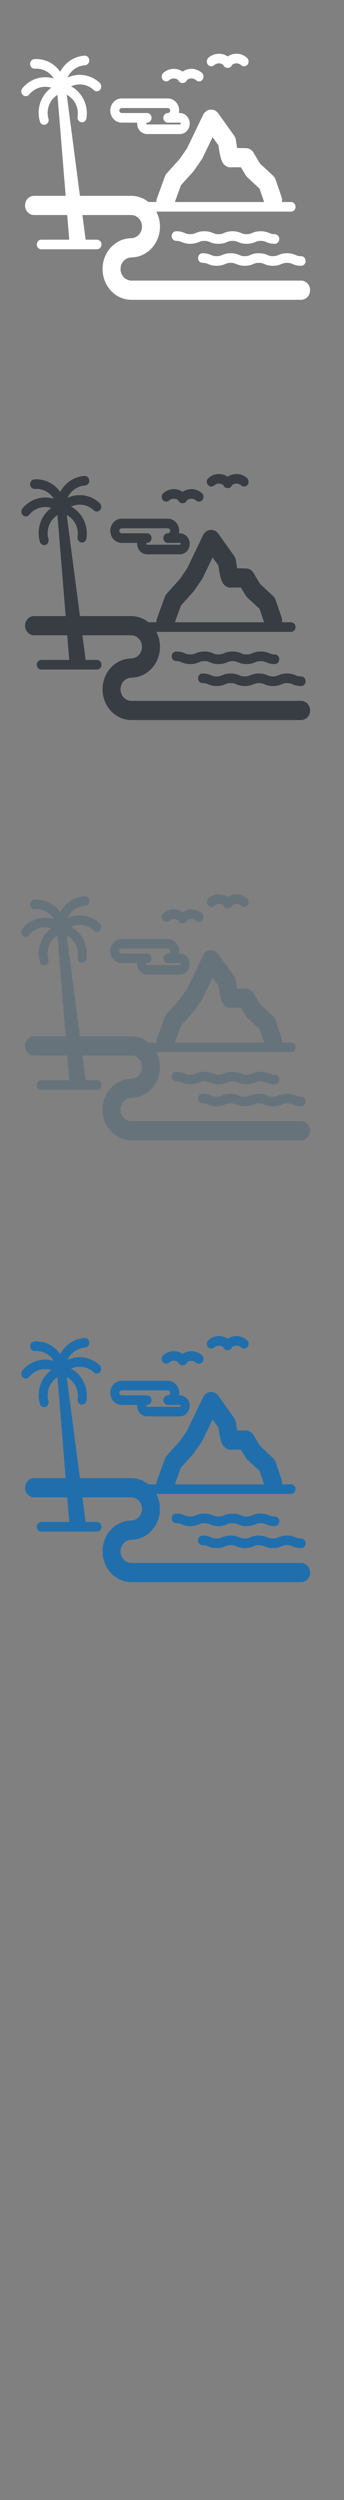 <svg width="32" height="232" viewBox="0 0 32 232" xmlns="http://www.w3.org/2000/svg" xmlns:sketch="http://www.bohemiancoding.com/sketch/ns"><rect x="0" y="0" width="32" height="232" fill="#808080" stroke="none"/><title>St-Lucia</title><g sketch:type="MSLayerGroup" fill="none"><g fill="#fff" sketch:type="MSShapeGroup"><path d="M28.011 26.039h-15.792c-.555 0-1.006-.481-1.006-1.073s.451-1.073 1.006-1.073l.138-.012c1.405-.085 2.524-1.332 2.524-2.852 0-.504-.124-.978-.34-1.39h12.532c.231 0 .418-.2.418-.446s-.187-.446-.418-.446h-.848c.026-.152.017-.313-.036-.468l-.549-1.603c-.049-.142-.13-.268-.237-.367l-1.207-1.118-.62-1.032c-.151-.251-.41-.405-.689-.41l-.831-.011c-.038-.217-.078-.477-.109-.723-.019-.153-.076-.298-.163-.421l-1.479-2.071c-.174-.244-.453-.375-.738-.348-.286.027-.539.208-.67.48l-1.505 3.124-.665.959-1.211 1.343c-.077.085-.137.185-.176.295l-.738 2.025c-.042.114-.06.232-.057.347h-.732c-.449-.361-1.007-.575-1.611-.575h-4.767l-1.227-9.379c.275.144.514.354.695.621.28.413.391.913.313 1.41-.039.243.115.473.342.514l.07.006c.2 0 .377-.154.412-.372.116-.734-.047-1.474-.46-2.081-.255-.375-.586-.673-.967-.88.689-.319 1.525-.208 2.11.347.172.164.437.148.59-.036.154-.184.138-.466-.034-.629-.831-.79-2.02-.948-2.999-.497.077-.169.177-.328.302-.472.341-.397.814-.634 1.33-.67.23-.016.405-.228.39-.473-.015-.246-.214-.432-.444-.416-.733.05-1.405.39-1.893.957-.142.165-.262.343-.362.531-.536-.763-1.43-1.234-2.411-1.169-.23.016-.405.228-.39.473.015.246.213.431.444.416.731-.051 1.393.322 1.754.91-1.025-.313-2.184.006-2.914.902-.151.186-.133.467.041.629.079.073.177.109.274.109.117 0 .233-.052.316-.154.513-.63 1.33-.853 2.051-.631-.354.257-.646.597-.854 1.004-.337.659-.41 1.414-.207 2.127.055.192.22.316.4.316l.122-.02c.221-.072.345-.32.278-.556-.138-.482-.087-.993.141-1.441.163-.32.404-.58.697-.764l.763 9.368h-2.941c-.462 0-.836.399-.836.891s.374.891.836.891h3.086l.186 2.287h-2.599c-.231 0-.418.2-.418.446s.187.446.418.446h5.183c.231 0 .418-.2.418-.446s-.187-.446-.418-.446h-1.058l-.299-2.287h4.536c.555 0 1.006.481 1.006 1.073s-.451 1.073-1.006 1.073l-.138.012c-1.405.085-2.524 1.332-2.524 2.852 0 1.556 1.173 2.826 2.626 2.856l.029.001h15.815c.462 0 .836-.399.836-.891s-.374-.891-.836-.891zm-11.176-8.851l1.132-1.256.07-.088.737-1.064.071-.122.931-1.931.543.761c.193 1.413.385 1.672.613 1.856.18.145.399.209.621.182.1-.006.464-.006.856-.001l.443.736.156.192 1.135 1.051.426 1.243h-8.303l.569-1.559z" id="Fill-1"/><path d="M19.512 22.458c.179.075.401.167.807.167s.628-.092.807-.167c.148-.061.254-.106.503-.106s.355.044.503.106c.179.075.401.167.807.167s.628-.092.807-.167c.148-.061.254-.106.503-.106s.355.044.503.106c.179.075.401.167.807.167.231 0 .418-.2.418-.446s-.187-.446-.418-.446c-.249 0-.355-.044-.503-.106-.178-.074-.401-.167-.807-.167s-.629.093-.807.167c-.147.061-.254.106-.503.106s-.355-.044-.503-.106c-.178-.074-.401-.167-.807-.167s-.628.093-.807.167c-.147.061-.254.106-.503.106s-.355-.044-.503-.106c-.178-.074-.401-.167-.807-.167s-.628.093-.807.167c-.147.061-.254.106-.503.106s-.355-.044-.503-.106c-.178-.074-.401-.167-.807-.167-.231 0-.418.2-.418.446s.187.446.418.446c.249 0 .355.044.503.106.179.075.401.167.807.167s.628-.093.807-.167c.148-.061.254-.106.503-.106s.355.044.503.106" id="Fill-2"/><path d="M25.894 23.667c-.148.061-.254.106-.503.106s-.355-.044-.503-.106c-.179-.075-.401-.167-.807-.167s-.628.093-.807.167c-.148.061-.254.106-.503.106s-.355-.044-.503-.106c-.178-.075-.401-.167-.807-.167s-.628.092-.807.167c-.147.061-.254.106-.503.106s-.355-.044-.503-.106c-.179-.074-.401-.167-.807-.167-.231 0-.418.2-.418.446s.187.446.418.446c.249 0 .355.044.503.106.178.074.401.167.807.167s.628-.093.807-.167c.148-.061.254-.106.503-.106s.355.044.503.106c.179.074.401.167.807.167s.628-.093.807-.167c.147-.061.254-.106.503-.106s.355.044.503.106c.178.074.401.167.807.167s.628-.093.807-.167c.147-.061.254-.106.503-.106s.355.044.503.106c.179.074.401.167.807.167.231 0 .418-.2.418-.446s-.187-.446-.418-.446c-.249 0-.355-.044-.503-.106-.178-.074-.401-.167-.807-.167s-.629.093-.807.167" id="Fill-3"/><path d="M19.922 6.048c.246-.22.597-.224.845-.028l.008.019c.069.157.217.258.379.258h.051c.162 0 .31-.1.379-.258l.008-.019c.248-.195.599-.193.845.028.177.159.441.134.589-.055.149-.189.126-.47-.051-.628-.52-.466-1.25-.495-1.795-.125-.544-.37-1.274-.341-1.795.125-.177.158-.2.439-.051.628.148.189.412.213.589.055" id="Fill-4"/><path d="M15.729 7.45c.246-.221.597-.223.845-.028l.008.019c.069.157.217.258.379.258h.051c.163 0 .31-.1.379-.258l.008-.019c.248-.196.599-.192.845.028.177.158.44.134.589-.055.148-.189.126-.47-.051-.628-.52-.466-1.25-.495-1.795-.124-.544-.371-1.274-.341-1.795.124-.177.158-.2.439-.051.628.148.188.412.213.589.055" id="Fill-5"/><path d="M10.617 11.099c.193.181.44.281.696.281h1.452l-.004.085c0 .28.113.547.311.732.167.157.382.244.605.244h3.055c.505 0 .915-.438.915-.976s-.411-.976-.915-.976h-.088l.023-.231c0-.619-.472-1.123-1.053-1.123h-4.3c-.256 0-.503.1-.696.281-.227.213-.357.52-.357.842 0 .321.13.628.357.842zm.553-1.015l.143-.058h4.3c.12 0 .217.104.217.231 0 .128-.097.231-.217.231-.231 0-.418.2-.418.446h-.002c0 .246.187.446.418.446h1.12c.044 0 .079.038.079.085 0 .047-.036.085-.079.085h-3.055l-.052-.022-.027-.063.028-.063.052-.021h.002c.231 0 .418-.2.418-.446s-.187-.446-.418-.446h-2.364l-.143-.058c-.028-.026-.074-.083-.074-.173 0-.09.046-.147.074-.173z" id="Fill-6"/></g><g fill="#373D43" sketch:type="MSShapeGroup"><path d="M28.011 65.039h-15.792c-.555 0-1.006-.481-1.006-1.073s.451-1.073 1.006-1.073l.138-.012c1.405-.085 2.524-1.332 2.524-2.852 0-.504-.124-.978-.34-1.39h12.532c.231 0 .418-.2.418-.446s-.187-.446-.418-.446h-.848c.026-.152.017-.313-.036-.468l-.549-1.603c-.049-.142-.13-.268-.237-.367l-1.207-1.118-.62-1.032c-.151-.251-.41-.405-.689-.41l-.831-.011c-.038-.217-.078-.477-.109-.723-.019-.153-.076-.298-.163-.421l-1.479-2.071c-.174-.244-.453-.375-.738-.348-.286.027-.539.208-.67.48l-1.505 3.124-.665.959-1.211 1.343c-.077.085-.137.185-.176.295l-.738 2.025c-.042.114-.06.232-.057.347h-.732c-.449-.361-1.007-.575-1.611-.575h-4.767l-1.227-9.379c.275.144.514.354.695.621.28.413.391.913.313 1.41-.039.243.115.473.342.514l.07.006c.2 0 .377-.154.412-.372.116-.734-.047-1.474-.46-2.081-.255-.375-.586-.673-.967-.88.689-.319 1.525-.208 2.11.347.172.164.437.148.59-.036.154-.184.138-.466-.034-.629-.831-.79-2.02-.948-2.999-.497.077-.169.177-.328.302-.472.341-.397.814-.634 1.33-.67.23-.016.405-.228.39-.473-.015-.246-.214-.432-.444-.416-.733.05-1.405.39-1.893.957-.142.165-.262.343-.362.531-.536-.763-1.43-1.234-2.411-1.169-.23.016-.405.228-.39.473.015.246.213.431.444.416.731-.051 1.393.322 1.754.91-1.025-.313-2.184.006-2.914.902-.151.186-.133.467.041.629.079.073.177.109.274.109.117 0 .233-.052.316-.154.513-.63 1.33-.853 2.051-.631-.354.257-.646.597-.854 1.004-.337.659-.41 1.414-.207 2.127.055.192.22.316.4.316l.122-.02c.221-.072.345-.32.278-.556-.138-.482-.087-.993.141-1.441.163-.32.404-.58.697-.764l.763 9.368h-2.941c-.462 0-.836.399-.836.891s.374.891.836.891h3.086l.186 2.287h-2.599c-.231 0-.418.2-.418.446s.187.446.418.446h5.183c.231 0 .418-.2.418-.446s-.187-.446-.418-.446h-1.058l-.299-2.287h4.536c.555 0 1.006.481 1.006 1.073s-.451 1.073-1.006 1.073l-.138.012c-1.405.085-2.524 1.332-2.524 2.852 0 1.556 1.173 2.826 2.626 2.856l.029.001h15.815c.462 0 .836-.399.836-.891s-.374-.891-.836-.891zm-11.176-8.851l1.132-1.256.07-.088.737-1.064.071-.122.931-1.931.543.761c.193 1.413.385 1.672.613 1.856.18.145.399.209.621.182.1-.006.464-.006.856-.001l.443.736.156.192 1.135 1.051.426 1.243h-8.303l.569-1.559z" id="Fill-1"/><path d="M19.512 61.458c.179.075.401.167.807.167s.628-.092.807-.167c.148-.061.254-.106.503-.106s.355.044.503.106c.179.075.401.167.807.167s.628-.092.807-.167c.148-.061.254-.106.503-.106s.355.044.503.106c.179.075.401.167.807.167.231 0 .418-.2.418-.446s-.187-.446-.418-.446c-.249 0-.355-.044-.503-.106-.178-.074-.401-.167-.807-.167s-.629.093-.807.167c-.147.061-.254.106-.503.106s-.355-.044-.503-.106c-.178-.074-.401-.167-.807-.167s-.628.093-.807.167c-.147.061-.254.106-.503.106s-.355-.044-.503-.106c-.178-.074-.401-.167-.807-.167s-.628.093-.807.167c-.147.061-.254.106-.503.106s-.355-.044-.503-.106c-.178-.074-.401-.167-.807-.167-.231 0-.418.2-.418.446s.187.446.418.446c.249 0 .355.044.503.106.179.075.401.167.807.167s.628-.093.807-.167c.148-.061.254-.106.503-.106s.355.044.503.106" id="Fill-2"/><path d="M25.894 62.667c-.148.061-.254.106-.503.106s-.355-.044-.503-.106c-.179-.075-.401-.167-.807-.167s-.628.093-.807.167c-.148.061-.254.106-.503.106s-.355-.044-.503-.106c-.178-.075-.401-.167-.807-.167s-.628.092-.807.167c-.147.061-.254.106-.503.106s-.355-.044-.503-.106c-.179-.074-.401-.167-.807-.167-.231 0-.418.2-.418.446s.187.446.418.446c.249 0 .355.044.503.106.178.074.401.167.807.167s.628-.093.807-.167c.148-.061.254-.106.503-.106s.355.044.503.106c.179.074.401.167.807.167s.628-.093.807-.167c.147-.061.254-.106.503-.106s.355.044.503.106c.178.074.401.167.807.167s.628-.093.807-.167c.147-.061.254-.106.503-.106s.355.044.503.106c.179.074.401.167.807.167.231 0 .418-.2.418-.446s-.187-.446-.418-.446c-.249 0-.355-.044-.503-.106-.178-.074-.401-.167-.807-.167s-.629.093-.807.167" id="Fill-3"/><path d="M19.922 45.048c.246-.22.597-.224.845-.028l.008.019c.069.157.217.258.379.258h.051c.162 0 .31-.1.379-.258l.008-.019c.248-.195.599-.193.845.028.177.159.441.134.589-.055.149-.189.126-.47-.051-.628-.52-.466-1.25-.495-1.795-.125-.544-.37-1.274-.341-1.795.125-.177.158-.2.439-.051.628.148.189.412.213.589.055" id="Fill-4"/><path d="M15.729 46.45c.246-.221.597-.223.845-.028l.008.019c.069.157.217.258.379.258h.051c.163 0 .31-.1.379-.258l.008-.019c.248-.196.599-.192.845.028.177.158.44.134.589-.055.148-.189.126-.47-.051-.628-.52-.466-1.25-.495-1.795-.124-.544-.371-1.274-.341-1.795.124-.177.158-.2.439-.051.628.148.188.412.213.589.055" id="Fill-5"/><path d="M10.617 50.099c.193.181.44.281.696.281h1.452l-.004.085c0 .28.113.547.311.732.167.157.382.244.605.244h3.055c.505 0 .915-.438.915-.976s-.411-.976-.915-.976h-.088l.023-.231c0-.619-.472-1.123-1.053-1.123h-4.3c-.256 0-.503.1-.696.281-.227.213-.357.52-.357.842 0 .321.13.628.357.842zm.553-1.015l.143-.058h4.3c.12 0 .217.104.217.231 0 .128-.097.231-.217.231-.231 0-.418.2-.418.446h-.002c0 .246.187.446.418.446h1.12c.044 0 .079.038.079.085 0 .047-.036.085-.079.085h-3.055l-.052-.022-.027-.063.028-.063.052-.021h.002c.231 0 .418-.2.418-.446s-.187-.446-.418-.446h-2.364l-.143-.058c-.028-.026-.074-.083-.074-.173 0-.09.046-.147.074-.173z" id="Fill-6"/></g><g fill="#67737B" sketch:type="MSShapeGroup"><path d="M28.011 104.039h-15.792c-.555 0-1.006-.481-1.006-1.073s.451-1.073 1.006-1.073l.138-.012c1.405-.085 2.524-1.332 2.524-2.852 0-.504-.124-.978-.34-1.39h12.532c.231 0 .418-.2.418-.446s-.187-.446-.418-.446h-.848c.026-.152.017-.313-.036-.468l-.549-1.603c-.049-.142-.13-.268-.237-.367l-1.207-1.118-.62-1.032c-.151-.251-.41-.405-.689-.41l-.831-.011c-.038-.217-.078-.477-.109-.723-.019-.153-.076-.298-.163-.421l-1.479-2.071c-.174-.244-.453-.375-.738-.348-.286.027-.539.208-.67.48l-1.505 3.124-.665.959-1.211 1.343c-.077.085-.137.185-.176.295l-.738 2.025c-.042.114-.06.232-.057.347h-.732c-.449-.361-1.007-.575-1.611-.575h-4.767l-1.227-9.379c.275.144.514.354.695.621.28.413.391.913.313 1.41-.039.243.115.473.342.514l.07.006c.2 0 .377-.154.412-.372.116-.734-.047-1.474-.46-2.081-.255-.375-.586-.673-.967-.88.689-.319 1.525-.208 2.11.347.172.164.437.148.59-.036.154-.184.138-.466-.034-.629-.831-.79-2.02-.948-2.999-.497.077-.169.177-.328.302-.472.341-.397.814-.634 1.33-.67.23-.016.405-.228.39-.473-.015-.246-.214-.432-.444-.416-.733.05-1.405.39-1.893.957-.142.165-.262.343-.362.531-.536-.763-1.43-1.234-2.411-1.169-.23.016-.405.228-.39.473.015.246.213.431.444.416.731-.051 1.393.322 1.754.91-1.025-.313-2.184.006-2.914.902-.151.186-.133.467.041.629.079.073.177.109.274.109.117 0 .233-.052.316-.154.513-.63 1.33-.853 2.051-.631-.354.257-.646.597-.854 1.004-.337.659-.41 1.414-.207 2.127.055.192.22.316.4.316l.122-.02c.221-.072.345-.32.278-.556-.138-.482-.087-.993.141-1.441.163-.32.404-.58.697-.764l.763 9.368h-2.941c-.462 0-.836.399-.836.891s.374.891.836.891h3.086l.186 2.287h-2.599c-.231 0-.418.2-.418.446s.187.446.418.446h5.183c.231 0 .418-.2.418-.446s-.187-.446-.418-.446h-1.058l-.299-2.287h4.536c.555 0 1.006.481 1.006 1.073s-.451 1.073-1.006 1.073l-.138.012c-1.405.085-2.524 1.332-2.524 2.852 0 1.556 1.173 2.826 2.626 2.856l.029.001h15.815c.462 0 .836-.399.836-.891s-.374-.891-.836-.891zm-11.176-8.851l1.132-1.256.07-.088.737-1.064.071-.122.931-1.931.543.761c.193 1.413.385 1.672.613 1.856.18.145.399.209.621.182.1-.006.464-.006.856-.001l.443.736.156.192 1.135 1.051.426 1.243h-8.303l.569-1.559z"/><path d="M19.512 100.458c.179.075.401.167.807.167s.628-.092.807-.167c.148-.061.254-.106.503-.106s.355.044.503.106c.179.075.401.167.807.167s.628-.092.807-.167c.148-.061.254-.106.503-.106s.355.044.503.106c.179.075.401.167.807.167.231 0 .418-.2.418-.446s-.187-.446-.418-.446c-.249 0-.355-.044-.503-.106-.178-.074-.401-.167-.807-.167s-.629.093-.807.167c-.147.061-.254.106-.503.106s-.355-.044-.503-.106c-.178-.074-.401-.167-.807-.167s-.628.093-.807.167c-.147.061-.254.106-.503.106s-.355-.044-.503-.106c-.178-.074-.401-.167-.807-.167s-.628.093-.807.167c-.147.061-.254.106-.503.106s-.355-.044-.503-.106c-.178-.074-.401-.167-.807-.167-.231 0-.418.2-.418.446s.187.446.418.446c.249 0 .355.044.503.106.179.075.401.167.807.167s.628-.093.807-.167c.148-.061.254-.106.503-.106s.355.044.503.106"/><path d="M25.894 101.667c-.148.061-.254.106-.503.106s-.355-.044-.503-.106c-.179-.075-.401-.167-.807-.167s-.628.093-.807.167c-.148.061-.254.106-.503.106s-.355-.044-.503-.106c-.178-.075-.401-.167-.807-.167s-.628.092-.807.167c-.147.061-.254.106-.503.106s-.355-.044-.503-.106c-.179-.074-.401-.167-.807-.167-.231 0-.418.2-.418.446s.187.446.418.446c.249 0 .355.044.503.106.178.074.401.167.807.167s.628-.093.807-.167c.148-.061.254-.106.503-.106s.355.044.503.106c.179.074.401.167.807.167s.628-.093.807-.167c.147-.061.254-.106.503-.106s.355.044.503.106c.178.074.401.167.807.167s.628-.093.807-.167c.147-.061.254-.106.503-.106s.355.044.503.106c.179.074.401.167.807.167.231 0 .418-.2.418-.446s-.187-.446-.418-.446c-.249 0-.355-.044-.503-.106-.178-.074-.401-.167-.807-.167s-.629.093-.807.167"/><path d="M19.922 84.048c.246-.22.597-.224.845-.028l.008.019c.069.157.217.258.379.258h.051c.162 0 .31-.1.379-.258l.008-.019c.248-.195.599-.193.845.028.177.159.441.134.589-.055.149-.189.126-.47-.051-.628-.52-.466-1.25-.495-1.795-.125-.544-.37-1.274-.341-1.795.125-.177.158-.2.439-.051.628.148.189.412.213.589.055"/><path d="M15.729 85.45c.246-.221.597-.223.845-.028l.008.019c.069.157.217.258.379.258h.051c.163 0 .31-.1.379-.258l.008-.019c.248-.196.599-.192.845.028.177.158.44.134.589-.055.148-.189.126-.47-.051-.628-.52-.466-1.25-.495-1.795-.124-.544-.371-1.274-.341-1.795.124-.177.158-.2.439-.051.628.148.188.412.213.589.055"/><path d="M10.617 89.099c.193.181.44.281.696.281h1.452l-.004.085c0 .28.113.547.311.732.167.157.382.244.605.244h3.055c.505 0 .915-.438.915-.976s-.411-.976-.915-.976h-.088l.023-.231c0-.619-.472-1.123-1.053-1.123h-4.3c-.256 0-.503.1-.696.281-.227.213-.357.52-.357.842 0 .321.13.628.357.842zm.553-1.015l.143-.058h4.3c.12 0 .217.104.217.231 0 .128-.097.231-.217.231-.231 0-.418.2-.418.446h-.002c0 .246.187.446.418.446h1.12c.044 0 .079.038.079.085 0 .047-.036.085-.079.085h-3.055l-.052-.022-.027-.063.028-.063.052-.021h.002c.231 0 .418-.2.418-.446s-.187-.446-.418-.446h-2.364l-.143-.058c-.028-.026-.074-.083-.074-.173 0-.09.046-.147.074-.173z"/></g><g fill="#206FAC" sketch:type="MSShapeGroup"><path d="M28.011 145.039h-15.792c-.555 0-1.006-.481-1.006-1.073s.451-1.073 1.006-1.073l.138-.012c1.405-.085 2.524-1.332 2.524-2.852 0-.504-.124-.978-.34-1.39h12.532c.231 0 .418-.2.418-.446s-.187-.446-.418-.446h-.848c.026-.152.017-.313-.036-.468l-.549-1.603c-.049-.142-.13-.268-.237-.367l-1.207-1.118-.62-1.032c-.151-.251-.41-.405-.689-.41l-.831-.011c-.038-.217-.078-.477-.109-.723-.019-.153-.076-.298-.163-.421l-1.479-2.071c-.174-.244-.453-.375-.738-.348-.286.027-.539.208-.67.48l-1.505 3.124-.665.959-1.211 1.343c-.077.085-.137.185-.176.295l-.738 2.025c-.042.114-.06.232-.057.347h-.732c-.449-.361-1.007-.575-1.611-.575h-4.767l-1.227-9.379c.275.144.514.354.695.621.28.413.391.913.313 1.41-.039.243.115.473.342.514l.07.006c.2 0 .377-.154.412-.372.116-.734-.047-1.474-.46-2.081-.255-.375-.586-.673-.967-.88.689-.319 1.525-.208 2.11.347.172.164.437.148.59-.036.154-.184.138-.466-.034-.629-.831-.79-2.02-.948-2.999-.497.077-.169.177-.328.302-.472.341-.397.814-.634 1.33-.67.23-.016.405-.228.39-.473-.015-.246-.214-.432-.444-.416-.733.05-1.405.39-1.893.957-.142.165-.262.343-.362.531-.536-.763-1.43-1.234-2.411-1.169-.23.016-.405.228-.39.473.015.246.213.431.444.416.731-.051 1.393.322 1.754.91-1.025-.313-2.184.006-2.914.902-.151.186-.133.467.041.629.079.073.177.109.274.109.117 0 .233-.052.316-.154.513-.63 1.33-.853 2.051-.631-.354.257-.646.597-.854 1.004-.337.659-.41 1.414-.207 2.127.055.192.22.316.4.316l.122-.02c.221-.072.345-.32.278-.556-.138-.482-.087-.993.141-1.441.163-.32.404-.58.697-.764l.763 9.368h-2.941c-.462 0-.836.399-.836.891s.374.891.836.891h3.086l.186 2.287h-2.599c-.231 0-.418.2-.418.446s.187.446.418.446h5.183c.231 0 .418-.2.418-.446s-.187-.446-.418-.446h-1.058l-.299-2.287h4.536c.555 0 1.006.481 1.006 1.073s-.451 1.073-1.006 1.073l-.138.012c-1.405.085-2.524 1.332-2.524 2.852 0 1.556 1.173 2.826 2.626 2.856l.029.001h15.815c.462 0 .836-.399.836-.891s-.374-.891-.836-.891zm-11.176-8.851l1.132-1.256.07-.088.737-1.064.071-.122.931-1.931.543.761c.193 1.413.385 1.672.613 1.856.18.145.399.209.621.182.1-.006.464-.006.856-.001l.443.736.156.192 1.135 1.051.426 1.243h-8.303l.569-1.559zM19.512 141.458c.179.075.401.167.807.167s.628-.092.807-.167c.148-.061.254-.106.503-.106s.355.044.503.106c.179.075.401.167.807.167s.628-.092.807-.167c.148-.061.254-.106.503-.106s.355.044.503.106c.179.075.401.167.807.167.231 0 .418-.2.418-.446s-.187-.446-.418-.446c-.249 0-.355-.044-.503-.106-.178-.074-.401-.167-.807-.167s-.629.093-.807.167c-.147.061-.254.106-.503.106s-.355-.044-.503-.106c-.178-.074-.401-.167-.807-.167s-.628.093-.807.167c-.147.061-.254.106-.503.106s-.355-.044-.503-.106c-.178-.074-.401-.167-.807-.167s-.628.093-.807.167c-.147.061-.254.106-.503.106s-.355-.044-.503-.106c-.178-.074-.401-.167-.807-.167-.231 0-.418.2-.418.446s.187.446.418.446c.249 0 .355.044.503.106.179.075.401.167.807.167s.628-.093.807-.167c.148-.061.254-.106.503-.106s.355.044.503.106M25.894 142.667c-.148.061-.254.106-.503.106s-.355-.044-.503-.106c-.179-.075-.401-.167-.807-.167s-.628.093-.807.167c-.148.061-.254.106-.503.106s-.355-.044-.503-.106c-.178-.075-.401-.167-.807-.167s-.628.092-.807.167c-.147.061-.254.106-.503.106s-.355-.044-.503-.106c-.179-.074-.401-.167-.807-.167-.231 0-.418.2-.418.446s.187.446.418.446c.249 0 .355.044.503.106.178.074.401.167.807.167s.628-.093.807-.167c.148-.061.254-.106.503-.106s.355.044.503.106c.179.074.401.167.807.167s.628-.093.807-.167c.147-.061.254-.106.503-.106s.355.044.503.106c.178.074.401.167.807.167s.628-.093.807-.167c.147-.061.254-.106.503-.106s.355.044.503.106c.179.074.401.167.807.167.231 0 .418-.2.418-.446s-.187-.446-.418-.446c-.249 0-.355-.044-.503-.106-.178-.074-.401-.167-.807-.167s-.629.093-.807.167M19.922 125.048c.246-.22.597-.224.845-.028l.008.019c.069.157.217.258.379.258h.051c.162 0 .31-.1.379-.258l.008-.019c.248-.195.599-.193.845.028.177.159.441.134.589-.055.149-.189.126-.47-.051-.628-.52-.466-1.25-.495-1.795-.125-.544-.37-1.274-.341-1.795.125-.177.158-.2.439-.051.628.148.189.412.213.589.055M15.729 126.45c.246-.221.597-.223.845-.028l.008.019c.069.157.217.258.379.258h.051c.163 0 .31-.1.379-.258l.008-.019c.248-.196.599-.192.845.028.177.158.44.134.589-.055.148-.189.126-.47-.051-.628-.52-.466-1.25-.495-1.795-.124-.544-.371-1.274-.341-1.795.124-.177.158-.2.439-.051.628.148.188.412.213.589.055"/><path d="M10.617 130.099c.193.181.44.281.696.281h1.452l-.004.085c0 .28.113.547.311.732.167.157.382.244.605.244h3.055c.505 0 .915-.438.915-.976s-.411-.976-.915-.976h-.088l.023-.231c0-.619-.472-1.123-1.053-1.123h-4.3c-.256 0-.503.1-.696.281-.227.213-.357.52-.357.842 0 .321.13.628.357.842zm.553-1.015l.143-.058h4.3c.12 0 .217.104.217.231 0 .128-.097.231-.217.231-.231 0-.418.2-.418.446h-.002c0 .246.187.446.418.446h1.12c.044 0 .079.038.079.085 0 .047-.036.085-.079.085h-3.055l-.052-.022-.027-.063.028-.063.052-.021h.002c.231 0 .418-.2.418-.446s-.187-.446-.418-.446h-2.364l-.143-.058c-.028-.026-.074-.083-.074-.173 0-.09.046-.147.074-.173z"/></g></g></svg>